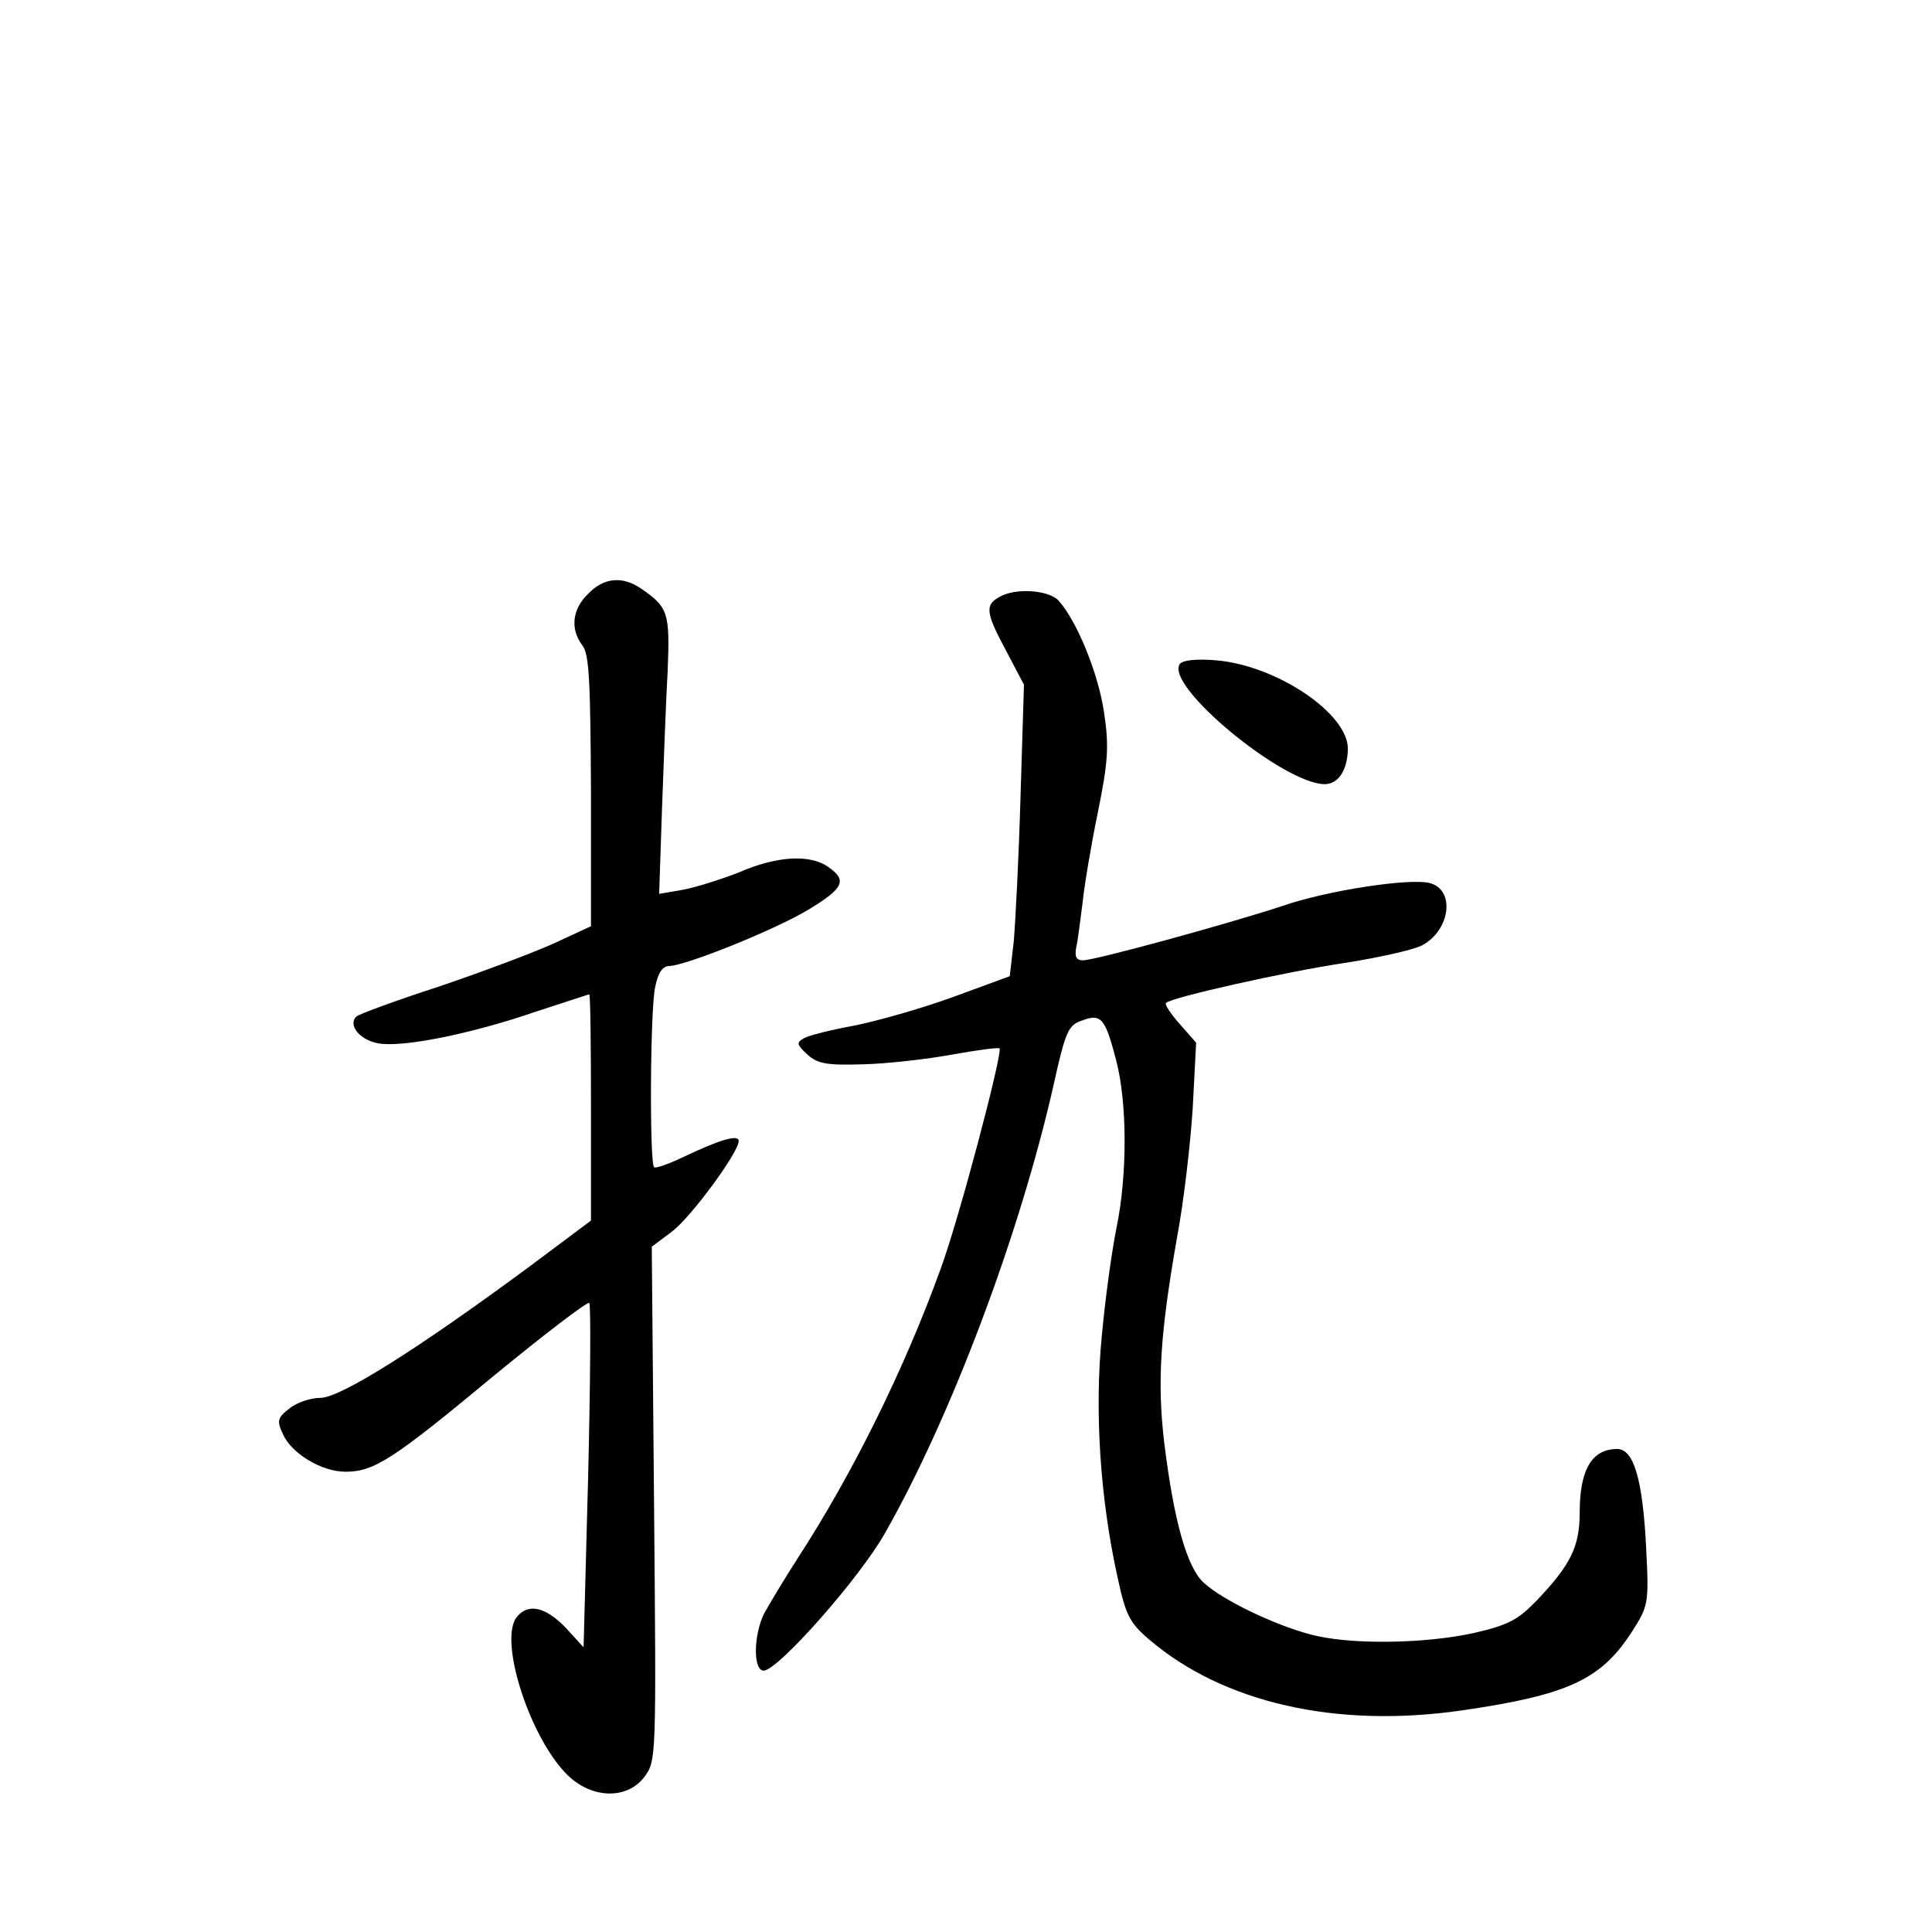 <?xml version="1.0" standalone="no"?>
<!DOCTYPE svg PUBLIC "-//W3C//DTD SVG 20010904//EN"
 "http://www.w3.org/TR/2001/REC-SVG-20010904/DTD/svg10.dtd">
<svg version="1.0" xmlns="http://www.w3.org/2000/svg"
 width="340pt" height="340pt" viewBox="0 0 340 340"
 preserveAspectRatio="xMidYMid meet">
<g transform="translate(0,340) scale(0.1,-0.1)"
fill="#000000" stroke="none">
<path d="M1035 2355 c-28 -27 -32 -62 -10 -91 12 -15 14 -64 15 -256 l0 -238
-67 -31 c-38 -17 -129 -51 -203 -76 -74 -24 -139 -48 -143 -52 -15 -15 6 -41
38 -47 42 -8 163 16 279 56 50 16 91 30 93 30 2 0 3 -90 3 -199 l0 -199 -107
-80 c-196 -145 -334 -232 -369 -232 -17 0 -42 -8 -55 -19 -21 -16 -22 -22 -11
-45 15 -34 68 -66 110 -66 50 0 83 21 260 168 90 74 166 132 169 129 3 -3 2
-141 -2 -306 l-8 -300 -32 35 c-35 36 -65 43 -85 19 -34 -40 23 -215 89 -279
43 -42 105 -43 135 -3 21 28 21 32 17 481 l-4 452 36 27 c33 25 117 139 117
159 0 12 -32 3 -95 -27 -27 -13 -52 -22 -54 -19 -8 8 -7 276 2 317 5 25 13 37
25 37 30 1 189 65 246 100 61 37 67 51 34 74 -32 23 -90 20 -157 -9 -33 -13
-78 -27 -100 -31 l-41 -7 5 149 c3 82 7 192 10 244 4 101 1 111 -45 143 -34
24 -67 21 -95 -8z"/>
<path d="M1758 2349 c-25 -14 -23 -28 13 -95 l31 -59 -6 -195 c-3 -107 -9
-223 -12 -257 l-7 -61 -101 -37 c-55 -20 -133 -42 -173 -50 -39 -7 -79 -17
-88 -22 -14 -8 -13 -11 6 -29 18 -16 34 -19 98 -17 42 1 112 9 156 17 44 8 82
13 84 11 6 -7 -71 -300 -104 -389 -63 -174 -153 -357 -251 -508 -24 -37 -50
-81 -59 -97 -19 -38 -20 -101 -1 -101 25 0 170 164 214 243 116 204 237 526
296 787 21 95 26 106 50 114 34 13 41 4 60 -69 20 -75 20 -203 1 -295 -8 -39
-20 -125 -26 -191 -13 -132 -3 -287 28 -426 14 -65 21 -79 55 -108 131 -112
330 -157 551 -125 186 27 244 54 298 137 30 47 31 50 26 148 -6 122 -22 175
-51 175 -45 0 -66 -37 -66 -112 0 -60 -16 -92 -76 -155 -33 -34 -50 -43 -111
-57 -87 -19 -220 -21 -288 -2 -64 17 -155 61 -187 91 -29 27 -52 107 -69 245
-13 108 -7 194 22 360 12 63 24 167 28 230 l6 115 -29 33 c-16 18 -27 35 -24
37 10 10 212 55 312 70 59 9 122 23 138 31 50 26 60 98 14 110 -35 9 -180 -13
-258 -40 -97 -32 -331 -96 -352 -96 -12 0 -15 6 -12 23 3 12 7 47 11 77 3 30
15 102 27 160 18 89 20 116 11 176 -10 68 -47 160 -80 197 -18 19 -77 23 -105
6z"/>
<path d="M2076 2231 c-25 -39 182 -210 255 -211 24 0 40 24 41 61 2 63 -127
149 -233 157 -34 3 -59 0 -63 -7z"/>
</g>
</svg>
